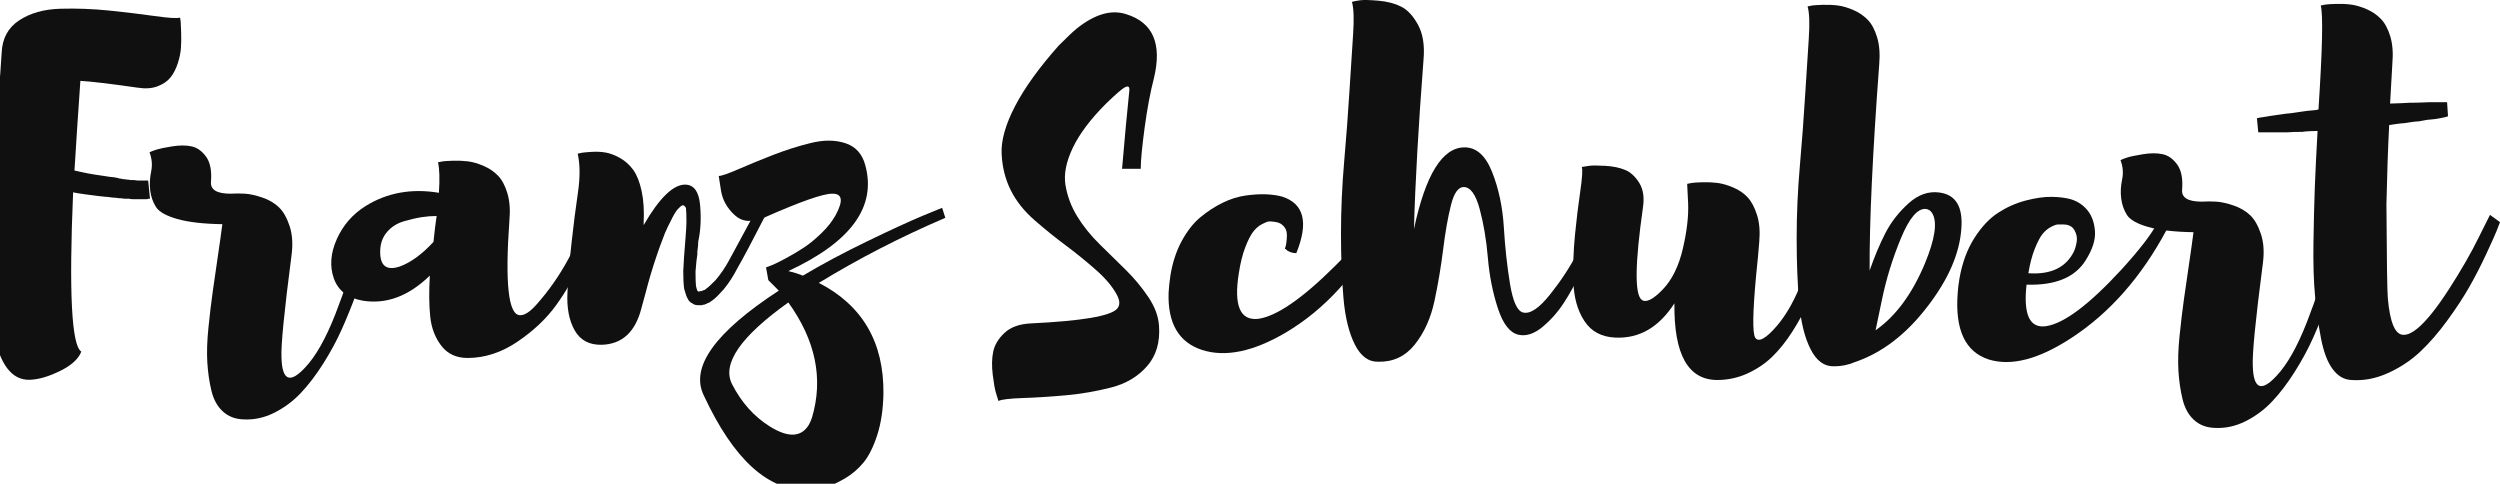 <?xml version="1.0" encoding="utf-8"?>
<svg viewBox="549.054 363.753 294.089 56.906" xmlns="http://www.w3.org/2000/svg">
  <path d="m 4250.04,2547.66 c -24.15,3.48 -41.06,5.49 -50.72,6.04 -2.15,-30.59 -3.88,-57.02 -5.22,-79.29 7.77,-1.88 15.55,-3.36 23.34,-4.42 1.6,-0.27 4.28,-0.67 8.04,-1.21 0.81,0 2.07,-0.14 3.82,-0.4 1.75,-0.27 3.02,-0.54 3.83,-0.81 0.54,-0.27 1.2,-0.4 2.01,-0.4 0.8,0 1.34,-0.14 1.61,-0.4 1.62,0 2.82,-0.14 3.63,-0.4 1.6,0 2.67,-0.14 3.21,-0.41 h 3.22 c 0.27,0 0.74,-0.07 1.41,-0.2 0.66,-0.14 1.14,-0.2 1.41,-0.2 h 2.42 4.02 1.61 0.8 0.8 l 1.61,-16.1 h -1.2 c -0.54,0 -0.94,-0.13 -1.21,-0.4 h -2.01 -4.83 -2.82 -3.22 c -1.34,0 -2.41,0.13 -3.21,0.4 h -3.62 c -0.55,0 -1.22,0.07 -2.02,0.2 -0.81,0.13 -1.34,0.21 -1.61,0.21 -1.88,0 -3.22,0.13 -4.02,0.4 -1.61,0 -4.3,0.26 -8.05,0.8 -1.08,0 -2.56,0.14 -4.43,0.4 -1.88,0.27 -3.21,0.41 -4.02,0.41 -2.15,0.26 -5.71,0.73 -10.67,1.41 -4.97,0.66 -8.65,1.27 -11.06,1.81 -3.76,-88.54 -1.35,-135.49 7.24,-140.85 -2.42,-6.44 -8.65,-12.14 -18.72,-17.11 -10.06,-4.96 -18.97,-7.57 -26.76,-7.84 -8.04,-0.27 -14.75,3.15 -20.11,10.26 -5.37,7.11 -9.2,17.36 -11.48,30.78 -2.28,13.41 -3.82,27.7 -4.63,42.86 -0.8,15.16 -0.66,32.8 0.4,52.92 1.08,20.12 2.15,38.17 3.23,54.13 1.07,15.96 2.48,33.87 4.23,53.72 1.73,19.86 2.88,34.75 3.41,44.68 0.54,12.6 5.7,22.13 15.5,28.57 9.79,6.44 21.94,9.85 36.42,10.26 14.49,0.4 28.9,-0.14 43.26,-1.61 14.34,-1.48 27.69,-3.09 40.04,-4.83 12.34,-1.75 19.85,-2.21 22.54,-1.41 0.26,-1.07 0.47,-2.41 0.6,-4.02 0.13,-1.61 0.27,-4.77 0.4,-9.46 0.14,-4.7 0.07,-9.12 -0.2,-13.28 -0.27,-4.16 -1.2,-8.72 -2.81,-13.68 -1.62,-4.97 -3.76,-9.13 -6.44,-12.48 -2.69,-3.36 -6.51,-5.97 -11.47,-7.84 -4.97,-1.88 -10.81,-2.29 -17.5,-1.21" style="fill:#111011;fill-opacity:1;fill-rule:nonzero;stroke:none" id="path64" transform="matrix(0.133, 0, 0, -0.133, 0, 712.907)"/>
  <path d="m 4448.42,2429.75 8.86,0.4 c 3.75,-0.81 5.09,-2.96 4.02,-6.44 0,-0.27 -0.94,-3.62 -2.82,-10.06 -1.87,-6.44 -3.88,-13.42 -6.03,-20.93 -2.15,-7.52 -5.24,-16.7 -9.26,-27.56 -4.02,-10.87 -8.25,-21.27 -12.68,-31.2 -4.42,-9.92 -9.85,-19.99 -16.29,-30.18 -6.44,-10.19 -13.08,-18.91 -19.93,-26.15 -6.83,-7.25 -14.68,-13.08 -23.53,-17.51 -8.86,-4.43 -17.98,-6.37 -27.37,-5.84 -7.24,0.28 -13.29,2.62 -18.11,7.05 -4.83,4.42 -8.18,10.53 -10.06,18.31 -1.88,7.78 -3.08,16.09 -3.62,24.95 -0.55,8.85 -0.21,19.17 1,30.99 1.2,11.8 2.48,22.46 3.82,31.99 1.34,9.52 2.88,20.18 4.63,31.99 1.75,11.81 3.02,20.93 3.83,27.37 -16.91,0.26 -30.25,1.81 -40.05,4.63 -9.79,2.81 -16.03,6.36 -18.71,10.66 -2.69,4.29 -4.37,9.12 -5.03,14.49 -0.67,5.36 -0.4,10.93 0.81,16.7 1.2,5.76 0.73,11.47 -1.42,17.1 1.62,0.81 3.7,1.61 6.24,2.41 2.55,0.81 7.11,1.75 13.69,2.82 6.57,1.07 12.33,1.07 17.3,0 4.96,-1.07 9.26,-4.16 12.88,-9.25 3.63,-5.1 5.03,-12.48 4.23,-22.13 -0.55,-6.99 5.23,-10.47 17.31,-10.47 4.28,0.26 8.57,0.26 12.87,0 4.28,-0.27 9.39,-1.41 15.29,-3.42 5.9,-2.01 10.8,-4.9 14.69,-8.65 3.88,-3.76 7.04,-9.33 9.46,-16.7 2.41,-7.39 2.95,-16.04 1.61,-25.96 -6.44,-49.37 -9.39,-79.42 -8.86,-90.15 0.54,-20.38 7.51,-23.34 20.93,-8.85 9.39,9.93 18.31,25.69 26.76,47.29 8.46,21.59 14.55,40.7 18.31,57.34 l 5.23,24.96" style="fill:#111011;fill-opacity:1;fill-rule:nonzero;stroke:none" id="path66" transform="matrix(0.133, 0, 0, -0.133, 0, 712.907)"/>
  <path d="m 4464.52,2403.99 c -0.54,-13.68 5.23,-18.51 17.3,-14.49 9.66,3.48 19.58,10.73 29.79,21.73 1.06,10.2 2.01,17.84 2.81,22.94 -4.29,0 -8.65,-0.34 -13.08,-1.01 -4.42,-0.67 -9.65,-1.88 -15.69,-3.61 -6.03,-1.75 -11.01,-4.83 -14.89,-9.26 -3.89,-4.43 -5.98,-9.86 -6.24,-16.3 z m 185.93,39.44 h 13.28 c -1.08,-3.76 -2.69,-8.65 -4.84,-14.69 -2.15,-6.04 -6.97,-16.77 -14.48,-32.2 -7.52,-15.43 -15.57,-29.11 -24.15,-41.04 -8.58,-11.95 -19.99,-22.74 -34.2,-32.4 -14.23,-9.66 -28.98,-14.49 -44.27,-14.49 -9.93,0 -17.64,3.56 -23.14,10.67 -5.5,7.1 -8.79,15.62 -9.86,25.55 -1.08,9.93 -1.21,22.13 -0.4,36.62 -18.78,-18.25 -38.64,-25.62 -59.57,-22.13 -13.14,2.41 -21.6,8.99 -25.35,19.72 -3.75,10.73 -2.88,22.26 2.62,34.61 5.5,12.34 14.01,22.13 25.56,29.38 19.04,11.8 40.64,15.69 64.78,11.67 0.81,12.33 0.54,21.33 -0.8,26.96 1.07,0.26 2.41,0.53 4.02,0.81 1.62,0.26 4.76,0.46 9.46,0.6 4.69,0.13 9.12,-0.07 13.28,-0.6 4.16,-0.55 8.72,-1.89 13.68,-4.03 4.96,-2.15 9.19,-5.03 12.69,-8.66 3.47,-3.61 6.23,-8.78 8.24,-15.49 2.01,-6.71 2.62,-14.62 1.81,-23.74 -4.02,-55.81 -0.94,-83.85 9.26,-84.11 4.03,-0.27 8.99,2.95 14.89,9.66 10.73,12.07 20.05,25.41 27.96,40.04 7.91,14.62 13.22,26.22 15.9,34.81 l 3.63,12.48" style="fill:#111011;fill-opacity:1;fill-rule:nonzero;stroke:none" id="path68" transform="matrix(0.133, 0, 0, -0.133, 0, 712.907)"/>
  <path d="m 4797.33,2439.8 8.45,-4.02 c -11.81,-23.08 -20.12,-38.77 -24.95,-47.08 -4.03,-7.79 -8.19,-14.23 -12.47,-19.32 -3.76,-4.3 -6.85,-7.38 -9.26,-9.26 -0.28,-0.27 -0.74,-0.6 -1.41,-1 -0.67,-0.4 -1.14,-0.75 -1.4,-1.01 -0.28,-0.27 -0.82,-0.54 -1.62,-0.81 -0.81,-0.26 -1.34,-0.53 -1.61,-0.8 -0.27,0 -0.94,-0.27 -2.01,-0.8 h -1.21 l -0.4,-0.41 h -1.61 -0.4 -0.4 -0.4 -1.21 c -1.88,0 -3.49,0.54 -4.83,1.61 -1.88,0.81 -3.22,2.15 -4.03,4.03 -0.8,1.07 -1.88,4.02 -3.21,8.85 -0.55,3.75 -0.81,8.99 -0.81,15.7 0.26,6.7 0.93,16.5 2.01,29.37 0.53,6.44 0.81,11.14 0.81,14.09 0,5.9 -0.14,9.92 -0.4,12.07 -0.28,1.07 -0.95,1.88 -2.01,2.42 -0.81,0.53 -1.89,0.13 -3.23,-1.21 l -2.41,-2.42 c -1.88,-2.41 -3.76,-5.63 -5.63,-9.65 -1.35,-2.42 -3.09,-6.04 -5.24,-10.87 -4.02,-10.46 -6.58,-17.44 -7.64,-20.93 -3.49,-10.2 -6.71,-21.06 -9.66,-32.59 l -3.63,-13.28 c -5.37,-20.93 -17.04,-31.66 -35.01,-32.2 -11,-0.27 -18.98,3.96 -23.94,12.68 -4.97,8.71 -7.11,19.85 -6.44,33.4 0.67,13.55 1.87,28.23 3.62,44.07 1.74,15.82 3.62,30.58 5.63,44.27 2.01,13.68 1.94,25.21 -0.19,34.61 0.8,0.26 2.01,0.53 3.62,0.8 1.61,0.27 4.56,0.53 8.85,0.8 4.28,0.27 8.39,0.07 12.27,-0.6 3.89,-0.67 8.12,-2.28 12.68,-4.83 4.56,-2.55 8.45,-6.04 11.67,-10.46 3.22,-4.43 5.7,-10.66 7.45,-18.72 1.74,-8.04 2.34,-17.44 1.81,-28.17 v -2.01 c 13.94,24.15 26.28,36.08 37.02,35.82 7.51,-0.27 11.8,-6.24 12.88,-17.91 1.07,-11.67 0.54,-22.47 -1.61,-32.39 0,-2.16 -0.27,-5.1 -0.8,-8.86 v -2.41 c -0.55,-3.22 -1.08,-8.32 -1.62,-15.3 0,-6.17 0.14,-10.46 0.4,-12.87 0.54,-2.16 0.94,-3.49 1.22,-4.03 l 0.4,-0.4 0.4,-0.4 h 0.4 0.41 l 1.2,0.4 h 0.81 0.4 c 0,0.26 0.26,0.4 0.8,0.4 0.26,0.27 0.54,0.4 0.81,0.4 0.53,0.27 0.94,0.41 1.2,0.41 l 0.81,0.8 c 0.54,0.26 0.94,0.54 1.2,0.81 0.81,0.53 3.23,2.81 7.25,6.84 4.56,5.36 8.58,11.27 12.07,17.71 l 24.15,44.66" style="fill:#111011;fill-opacity:1;fill-rule:nonzero;stroke:none" id="path70" transform="matrix(0.133, 0, 0, -0.133, 0, 712.907)"/>
  <path d="m 4846.42,2255.89 c 10.2,34.35 3.22,68.28 -20.93,101.82 -42.11,-30.05 -58.75,-54.06 -49.9,-72.04 8.32,-16.36 19.58,-28.97 33.81,-37.82 16.09,-9.93 27.5,-9.39 34.21,1.6 1.06,1.88 2.01,4.03 2.81,6.44 z m 6.04,119.12 c 38.63,-19.85 57.68,-52.58 57.15,-98.19 -0.28,-13.68 -2.08,-25.76 -5.43,-36.22 -3.36,-10.46 -7.39,-18.57 -12.08,-24.35 -4.7,-5.76 -10.27,-10.52 -16.7,-14.28 -6.44,-3.76 -12.14,-6.3 -17.1,-7.65 -4.97,-1.34 -10,-2.14 -15.1,-2.41 -35.15,-1.34 -66,26.56 -92.56,83.7 -12.07,24.95 10.07,55.8 66.41,92.56 l -9.26,9.26 -2.01,11.27 c 1.34,0.53 3.07,1.2 5.23,2.01 2.14,0.8 6.1,2.75 11.87,5.83 5.77,3.08 11.2,6.31 16.3,9.66 5.09,3.36 10.33,7.65 15.69,12.88 5.37,5.23 9.52,10.52 12.48,15.9 6.97,12.88 5.9,19.17 -3.22,18.91 -8.05,0 -27.9,-6.98 -59.56,-20.93 -11,-4.83 -19.86,-4.16 -26.56,2.02 -6.71,6.16 -10.74,13.41 -12.08,21.73 l -2.01,12.87 c 2.41,0 8.25,2.02 17.51,6.04 9.26,4.03 19.38,8.18 30.38,12.48 11,4.29 22.2,7.85 33.61,10.66 11.39,2.82 21.59,2.75 30.58,-0.2 8.99,-2.95 14.83,-9.4 17.51,-19.32 10.19,-36.75 -12.48,-68.01 -68.02,-93.76 4.56,-1.08 8.86,-2.42 12.89,-4.03 17.16,10.2 36.01,20.25 56.54,30.19 20.52,9.92 36.81,17.43 48.89,22.53 l 17.71,7.25 2.81,-8.86 c -39.43,-16.9 -76.73,-36.09 -111.87,-57.55" style="fill:#111011;fill-opacity:1;fill-rule:nonzero;stroke:none" id="path72" transform="matrix(0.133, 0, 0, -0.133, 0, 712.907)"/>
  <path d="M 685.394 402.068 C 685.536 404 685.072 405.582 683.998 406.817 C 682.925 408.05 681.512 408.89 679.76 409.338 C 678.006 409.785 676.245 410.089 674.473 410.25 C 672.704 410.412 671.022 410.52 669.43 410.573 C 667.838 410.626 666.862 410.742 666.506 410.921 C 666.434 410.67 666.336 410.349 666.21 409.956 C 666.085 409.561 665.961 408.856 665.836 407.836 C 665.71 406.817 665.728 405.913 665.889 405.126 C 666.05 404.34 666.488 403.606 667.204 402.926 C 667.918 402.248 668.938 401.872 670.262 401.8 C 676.272 401.514 679.67 400.941 680.457 400.082 C 680.814 399.689 680.814 399.153 680.457 398.473 C 679.956 397.506 679.116 396.506 677.934 395.468 C 676.754 394.432 675.574 393.474 674.394 392.597 C 673.213 391.721 672.006 390.746 670.772 389.673 C 669.537 388.6 668.598 387.42 667.956 386.132 C 667.31 384.844 666.953 383.413 666.881 381.838 C 666.809 380.265 667.338 378.397 668.465 376.232 C 669.59 374.068 671.3 371.697 673.589 369.123 C 674.589 368.121 675.288 367.459 675.682 367.137 C 677.828 365.42 679.777 364.848 681.529 365.42 C 684.678 366.385 685.769 368.889 684.802 372.932 C 684.374 374.577 684.008 376.527 683.702 378.78 C 683.4 381.034 683.246 382.644 683.246 383.609 L 681.048 383.609 C 681.369 379.854 681.654 376.777 681.906 374.381 C 681.941 373.952 681.78 373.827 681.422 374.005 C 681.101 374.148 680.35 374.792 679.169 375.937 C 677.345 377.761 676.038 379.496 675.252 381.141 C 674.465 382.788 674.18 384.253 674.394 385.541 C 674.609 386.829 675.065 388.046 675.762 389.19 C 676.46 390.336 677.345 391.436 678.417 392.49 C 679.492 393.546 680.52 394.556 681.504 395.521 C 682.486 396.488 683.362 397.544 684.133 398.688 C 684.902 399.833 685.321 400.96 685.394 402.068" style="fill:#111011;fill-opacity:1;fill-rule:nonzero;stroke:none" id="path74"/>
  <path d="M 699.881 386.882 C 702.457 387.706 703.012 389.924 701.545 393.536 C 701.294 393.536 701.053 393.492 700.82 393.402 C 700.586 393.313 700.436 393.214 700.364 393.106 L 700.202 393 C 700.238 392.929 700.274 392.821 700.31 392.678 C 700.346 392.536 700.381 392.285 700.417 391.926 C 700.453 391.569 700.445 391.256 700.392 390.988 C 700.337 390.718 700.185 390.469 699.934 390.237 C 699.685 390.004 699.326 389.87 698.861 389.834 C 698.646 389.798 698.46 389.789 698.298 389.806 C 698.137 389.826 697.869 389.933 697.493 390.129 C 697.118 390.326 696.777 390.621 696.473 391.014 C 696.17 391.409 695.857 392.025 695.534 392.865 C 695.213 393.706 694.962 394.717 694.784 395.897 C 694.176 399.689 694.926 401.477 697.037 401.264 C 699.184 400.977 702.17 398.938 705.998 395.146 C 708.394 392.785 709.914 390.942 710.56 389.62 L 711.633 390.478 C 708.662 396.022 704.889 400.154 700.31 402.873 C 696.482 405.126 693.19 405.806 690.437 404.912 C 687.718 404.018 686.413 401.782 686.521 398.205 C 686.556 397.561 686.628 396.882 686.736 396.165 C 686.985 394.628 687.433 393.268 688.077 392.088 C 688.721 390.908 689.453 389.977 690.277 389.297 C 691.098 388.618 691.968 388.054 692.878 387.606 C 693.792 387.16 694.702 386.874 695.616 386.749 C 696.528 386.624 697.341 386.578 698.057 386.614 C 698.772 386.65 699.38 386.741 699.881 386.882" style="fill:#111011;fill-opacity:1;fill-rule:nonzero;stroke:none" id="path76"/>
  <path d="M 735.992 390.854 L 737.012 391.176 C 736.904 391.533 736.734 391.998 736.501 392.57 C 736.268 393.142 735.804 394.153 735.106 395.602 C 734.409 397.05 733.71 398.312 733.014 399.385 C 732.316 400.458 731.484 401.397 730.518 402.202 C 729.553 403.006 728.622 403.321 727.729 403.141 C 726.69 402.926 725.868 401.889 725.26 400.029 C 724.65 398.169 724.257 396.184 724.08 394.073 C 723.901 391.962 723.578 390.049 723.114 388.332 C 722.648 386.614 722.022 385.756 721.236 385.756 C 720.592 385.756 720.09 386.472 719.733 387.902 C 719.374 389.333 719.072 391.06 718.821 393.08 C 718.57 395.102 718.232 397.124 717.802 399.144 C 717.372 401.165 716.602 402.873 715.494 404.268 C 714.385 405.662 712.954 406.342 711.201 406.306 C 710.057 406.342 709.136 405.672 708.438 404.294 C 707.741 402.918 707.293 401.102 707.097 398.849 C 706.9 396.594 706.802 394.065 706.802 391.256 C 706.802 388.448 706.926 385.613 707.177 382.75 C 707.426 379.889 707.634 377.144 707.794 374.515 C 707.956 371.885 708.097 369.659 708.224 367.835 C 708.349 366.011 708.304 364.723 708.089 363.971 C 708.34 363.9 708.67 363.837 709.081 363.783 C 709.493 363.729 710.209 363.748 711.229 363.837 C 712.248 363.927 713.134 364.159 713.885 364.535 C 714.636 364.911 715.298 365.627 715.869 366.681 C 716.441 367.736 716.656 369.087 716.514 370.732 C 715.905 378.673 715.529 385.326 715.386 390.692 C 716.746 384.289 718.732 381.088 721.344 381.088 C 722.738 381.088 723.82 382.062 724.589 384.012 C 725.357 385.962 725.814 388.117 725.958 390.478 C 726.1 392.838 726.342 395.057 726.682 397.132 C 727.022 399.206 727.53 400.333 728.21 400.512 C 729.033 400.726 730.089 400.029 731.377 398.42 C 732.665 396.809 733.756 395.146 734.65 393.429 L 735.992 390.854" style="fill:#111011;fill-opacity:1;fill-rule:nonzero;stroke:none" id="path78"/>
  <path d="M 763.034 388.708 L 764.214 388.6 C 764.75 388.636 764.948 388.904 764.805 389.405 C 764.805 389.441 764.716 389.844 764.537 390.612 C 764.357 391.382 764.17 392.168 763.973 392.973 C 763.777 393.777 763.464 394.789 763.034 396.005 C 762.605 397.221 762.157 398.365 761.693 399.438 C 761.228 400.512 760.629 401.621 759.896 402.765 C 759.162 403.91 758.384 404.885 757.561 405.689 C 756.738 406.494 755.764 407.157 754.637 407.676 C 753.51 408.193 752.32 408.453 751.069 408.453 C 747.636 408.453 745.953 405.448 746.024 399.438 C 744.2 402.265 741.874 403.606 739.049 403.464 C 737.44 403.392 736.233 402.738 735.428 401.505 C 734.622 400.27 734.193 398.733 734.14 396.89 C 734.085 395.048 734.148 393.214 734.328 391.39 C 734.506 389.565 734.712 387.866 734.945 386.293 C 735.177 384.718 735.24 383.753 735.133 383.394 C 735.348 383.36 735.633 383.314 735.99 383.261 C 736.349 383.208 736.984 383.208 737.896 383.261 C 738.808 383.314 739.585 383.476 740.23 383.744 C 740.873 384.012 741.428 384.521 741.893 385.273 C 742.357 386.024 742.501 386.99 742.322 388.17 C 741.392 394.717 741.338 398.33 742.161 399.009 C 742.662 399.404 743.484 399.009 744.63 397.829 C 745.738 396.685 746.534 395.076 747.018 393 C 747.501 390.925 747.705 389.136 747.636 387.633 L 747.526 385.381 C 747.67 385.345 747.85 385.309 748.064 385.273 C 748.278 385.238 748.698 385.212 749.325 385.192 C 749.95 385.174 750.54 385.202 751.096 385.273 C 751.649 385.345 752.266 385.524 752.946 385.809 C 753.626 386.097 754.19 386.48 754.637 386.964 C 755.084 387.446 755.45 388.136 755.737 389.029 C 756.024 389.924 756.113 390.98 756.005 392.194 C 755.933 393.161 755.808 394.502 755.63 396.218 C 755.236 400.477 755.2 402.892 755.522 403.464 C 755.914 404.072 756.774 403.606 758.097 402.068 C 759.278 400.673 760.28 398.857 761.102 396.621 C 761.925 394.386 762.444 392.498 762.658 390.961 L 763.034 388.708" style="fill:#111011;fill-opacity:1;fill-rule:nonzero;stroke:none" id="path80"/>
  <path d="M 769.688 402.605 C 772.048 400.96 773.98 398.348 775.482 394.77 C 776.697 391.837 776.985 389.853 776.341 388.814 C 776.161 388.528 775.911 388.368 775.589 388.332 C 774.623 388.26 773.649 389.413 772.665 391.793 C 771.681 394.172 770.94 396.577 770.438 399.009 Z M 777.198 386.4 C 779.131 386.65 779.989 388.081 779.775 390.692 C 779.561 393.626 778.218 396.685 775.75 399.868 C 773.246 403.124 770.402 405.288 767.22 406.36 C 766.469 406.682 765.662 406.844 764.804 406.844 C 763.66 406.878 762.74 406.209 762.041 404.83 C 761.344 403.454 760.896 401.638 760.7 399.385 C 760.502 397.132 760.405 394.601 760.405 391.793 C 760.405 388.985 760.529 386.15 760.78 383.288 C 761.029 380.426 761.237 377.681 761.397 375.051 C 761.558 372.423 761.7 370.195 761.826 368.371 C 761.952 366.547 761.908 365.259 761.692 364.508 C 761.834 364.472 762.014 364.437 762.229 364.4 C 762.444 364.365 762.864 364.339 763.49 364.32 C 764.116 364.303 764.705 364.329 765.26 364.4 C 765.814 364.472 766.422 364.651 767.085 364.937 C 767.746 365.224 768.309 365.608 768.776 366.091 C 769.24 366.573 769.606 367.263 769.874 368.157 C 770.142 369.051 770.224 370.107 770.117 371.323 C 769.329 381.91 768.954 389.994 768.989 395.576 C 769.562 393.93 770.18 392.464 770.841 391.176 C 771.502 389.888 772.406 388.725 773.55 387.688 C 774.694 386.65 775.911 386.221 777.198 386.4" style="fill:#111011;fill-opacity:1;fill-rule:nonzero;stroke:none" id="path82"/>
  <path d="M 791.742 390.156 C 791.526 390.156 791.329 390.156 791.15 390.156 C 790.97 390.156 790.694 390.254 790.318 390.45 C 789.943 390.648 789.613 390.925 789.326 391.282 C 789.039 391.641 788.737 392.221 788.414 393.026 C 788.091 393.832 787.842 394.789 787.663 395.897 C 790.309 396.077 792.098 395.218 793.029 393.322 C 793.171 393 793.278 392.616 793.351 392.168 C 793.422 391.721 793.333 391.274 793.082 390.826 C 792.831 390.38 792.385 390.156 791.742 390.156 Z M 802.849 389.941 L 803.921 390.8 C 800.951 396.345 797.214 400.584 792.706 403.517 C 788.878 406.021 785.641 406.861 782.994 406.038 C 780.241 405.145 779.023 402.55 779.346 398.258 C 779.381 397.686 779.454 397.096 779.561 396.488 C 779.882 394.662 780.465 393.089 781.303 391.766 C 782.145 390.442 783.075 389.45 784.094 388.788 C 785.114 388.126 786.205 387.644 787.367 387.338 C 788.529 387.036 789.558 386.892 790.454 386.91 C 791.347 386.928 792.098 387.026 792.706 387.205 C 793.493 387.456 794.137 387.894 794.638 388.52 C 795.138 389.145 795.425 389.96 795.497 390.961 C 795.569 391.962 795.21 393.089 794.423 394.341 C 793.171 396.381 790.846 397.346 787.449 397.238 C 787.054 400.78 787.823 402.409 789.755 402.121 C 791.865 401.8 794.817 399.582 798.609 395.468 C 800.791 393.072 802.203 391.229 802.849 389.941" style="fill:#111011;fill-opacity:1;fill-rule:nonzero;stroke:none" id="path84"/>
  <path d="M 823.559 390.692 L 824.741 390.638 C 825.241 390.746 825.418 391.033 825.277 391.497 C 825.277 391.533 825.15 391.98 824.901 392.838 C 824.65 393.697 824.382 394.628 824.095 395.629 C 823.809 396.632 823.398 397.856 822.861 399.304 C 822.325 400.753 821.761 402.14 821.171 403.464 C 820.581 404.786 819.857 406.129 818.998 407.488 C 818.139 408.846 817.254 410.009 816.342 410.974 C 815.43 411.941 814.383 412.718 813.203 413.309 C 812.023 413.9 810.806 414.158 809.554 414.088 C 808.589 414.05 807.783 413.738 807.139 413.148 C 806.495 412.558 806.049 411.744 805.799 410.706 C 805.547 409.669 805.387 408.561 805.315 407.38 C 805.243 406.2 805.289 404.824 805.45 403.248 C 805.61 401.674 805.781 400.253 805.959 398.982 C 806.137 397.713 806.343 396.292 806.577 394.717 C 806.809 393.142 806.978 391.926 807.086 391.068 C 804.833 391.033 803.053 390.826 801.746 390.45 C 800.441 390.076 799.61 389.602 799.251 389.029 C 798.894 388.457 798.67 387.813 798.581 387.097 C 798.491 386.382 798.527 385.64 798.69 384.87 C 798.85 384.102 798.787 383.341 798.501 382.59 C 798.715 382.482 798.993 382.376 799.333 382.269 C 799.673 382.161 800.281 382.036 801.157 381.893 C 802.033 381.75 802.802 381.75 803.465 381.893 C 804.126 382.036 804.698 382.448 805.182 383.126 C 805.665 383.806 805.853 384.79 805.746 386.077 C 805.673 387.009 806.442 387.473 808.053 387.473 C 808.625 387.438 809.195 387.438 809.769 387.473 C 810.341 387.509 811.022 387.661 811.807 387.929 C 812.594 388.197 813.247 388.582 813.766 389.082 C 814.285 389.584 814.705 390.326 815.027 391.309 C 815.35 392.294 815.421 393.448 815.243 394.77 C 814.383 401.353 813.99 405.36 814.062 406.79 C 814.134 409.508 815.063 409.902 816.853 407.97 C 818.103 406.646 819.294 404.545 820.419 401.665 C 821.547 398.786 822.359 396.238 822.861 394.02 L 823.559 390.692" style="fill:#111011;fill-opacity:1;fill-rule:nonzero;stroke:none" id="path86"/>
  <path d="M 841.965 389.029 L 843.143 389.888 C 843.037 390.174 842.894 390.541 842.715 390.988 C 842.535 391.436 842.134 392.329 841.509 393.67 C 840.882 395.012 840.229 396.282 839.549 397.48 C 838.869 398.68 838.002 400.002 836.947 401.45 C 835.891 402.9 834.818 404.133 833.727 405.153 C 832.635 406.173 831.374 407.004 829.945 407.648 C 828.514 408.292 827.082 408.561 825.651 408.453 C 824.794 408.417 824.059 407.988 823.453 407.165 C 822.843 406.342 822.387 405.136 822.083 403.544 C 821.779 401.952 821.547 400.297 821.386 398.58 C 821.225 396.862 821.162 394.78 821.198 392.329 C 821.234 389.88 821.287 387.706 821.358 385.809 C 821.43 383.914 821.538 381.696 821.682 379.156 C 821.467 379.156 821.162 379.165 820.769 379.184 C 820.375 379.201 820.089 379.228 819.911 379.264 C 819.123 379.264 818.55 379.282 818.193 379.317 L 815.671 379.317 L 814.919 379.317 L 814.706 379.317 L 814.545 377.655 C 814.617 377.655 814.706 377.636 814.813 377.6 C 814.85 377.6 815.081 377.565 815.511 377.493 C 815.69 377.457 815.905 377.421 816.154 377.385 C 816.405 377.351 816.718 377.305 817.093 377.251 C 817.469 377.197 817.782 377.153 818.033 377.117 C 818.139 377.117 818.39 377.091 818.783 377.037 C 819.177 376.983 819.481 376.939 819.695 376.903 C 820.089 376.831 820.715 376.76 821.574 376.688 C 821.645 376.653 821.717 376.635 821.789 376.635 C 822.253 369.551 822.343 365.473 822.057 364.4 C 822.199 364.365 822.378 364.329 822.593 364.293 C 822.807 364.257 823.229 364.231 823.855 364.213 C 824.479 364.195 825.07 364.221 825.626 364.293 C 826.179 364.365 826.787 364.544 827.45 364.829 C 828.111 365.116 828.674 365.5 829.139 365.984 C 829.605 366.465 829.971 367.156 830.241 368.049 C 830.509 368.944 830.587 369.999 830.481 371.215 C 830.445 371.859 830.355 373.433 830.213 375.937 C 830.355 375.937 830.606 375.928 830.965 375.911 C 831.321 375.892 831.573 375.883 831.715 375.883 C 832.109 375.848 832.662 375.829 833.378 375.829 C 833.557 375.829 833.807 375.821 834.13 375.803 C 834.453 375.785 834.685 375.776 834.827 375.776 L 835.954 375.776 L 836.919 375.776 L 837.027 377.439 C 836.813 377.512 836.509 377.583 836.115 377.655 C 835.794 377.725 835.417 377.78 834.989 377.815 C 834.845 377.815 834.622 377.841 834.317 377.896 C 834.014 377.949 833.771 377.993 833.593 378.029 C 833.413 378.029 833.137 378.056 832.761 378.109 C 832.386 378.164 832.09 378.209 831.875 378.244 C 831.733 378.244 831.455 378.271 831.045 378.325 C 830.634 378.379 830.319 378.424 830.106 378.458 C 829.962 381.285 829.855 384.397 829.783 387.796 C 829.818 394.306 829.873 397.972 829.945 398.794 C 830.194 401.728 830.821 403.177 831.822 403.141 C 832.287 403.141 832.823 402.892 833.433 402.389 C 834.469 401.532 835.703 399.993 837.135 397.774 C 838.565 395.557 839.729 393.536 840.623 391.712 L 841.965 389.029" style="fill:#111011;fill-opacity:1;fill-rule:nonzero;stroke:none" id="path88"/>
</svg>

